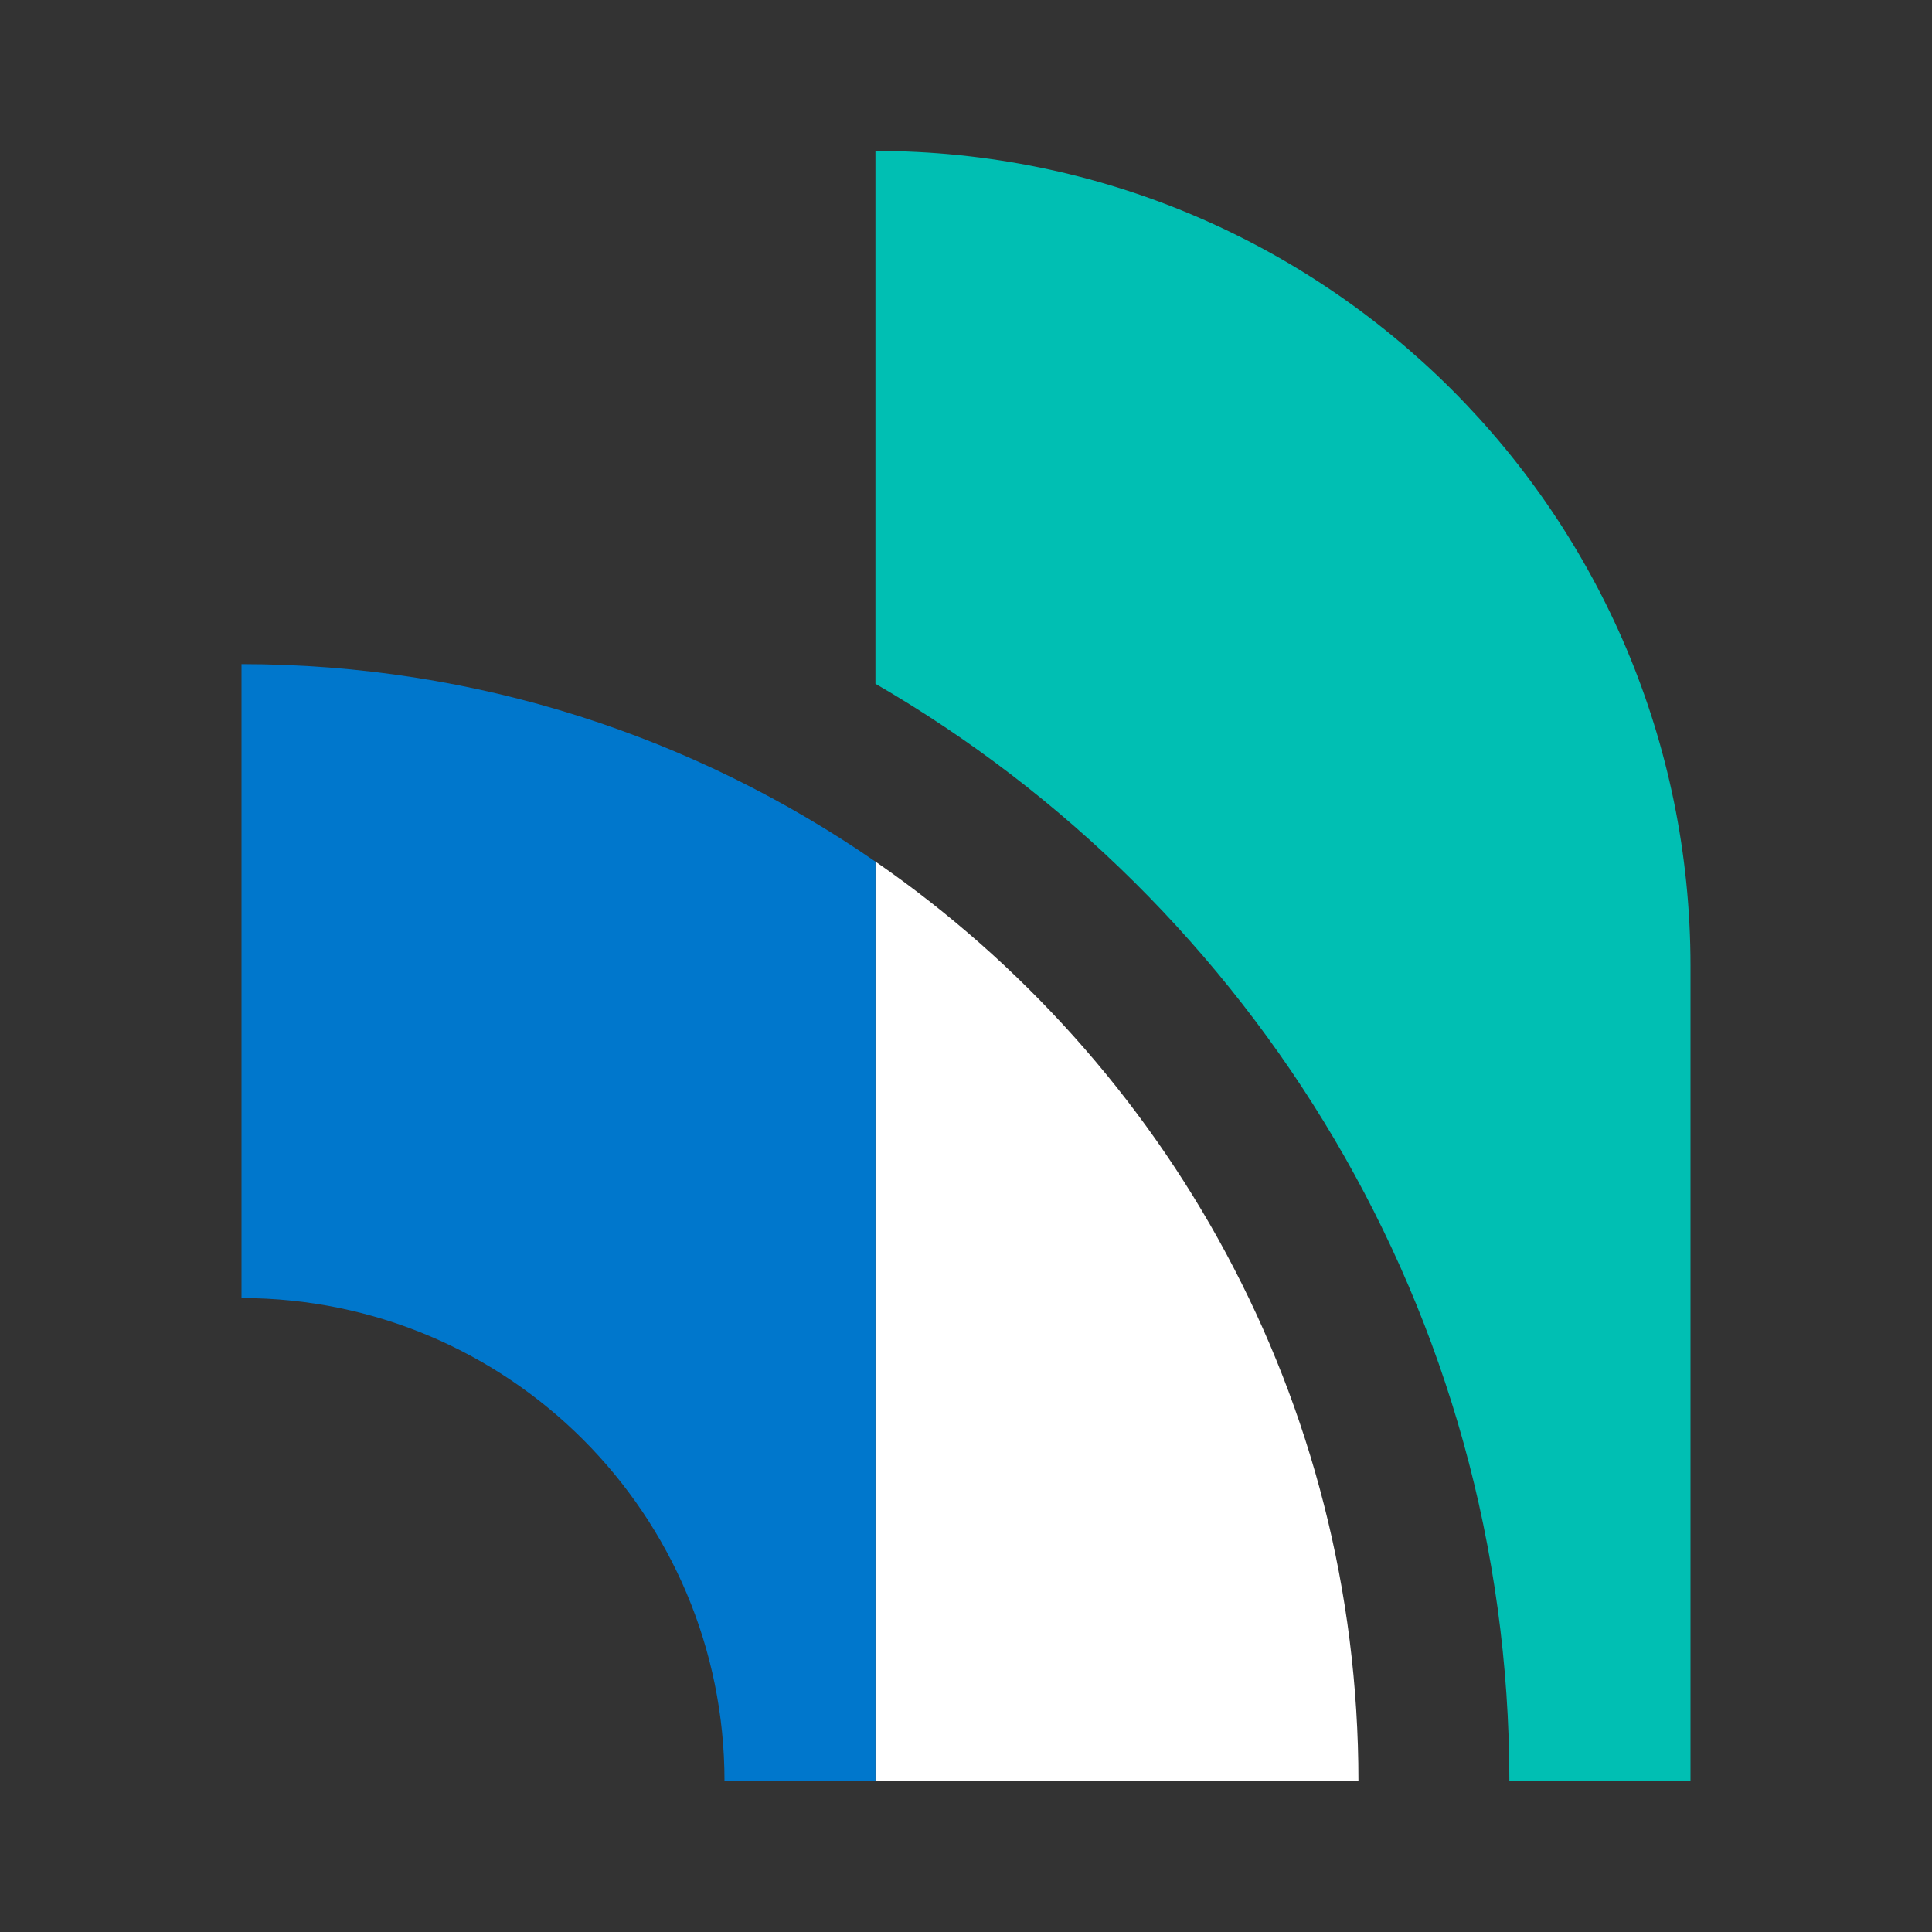 <?xml version="1.0" encoding="UTF-8"?>
<svg width="64px" height="64px" viewBox="0 0 64 64" version="1.1" xmlns="http://www.w3.org/2000/svg" xmlns:xlink="http://www.w3.org/1999/xlink">
    <rect x="0" y="0" width="64" height="64" fill="#333333" stroke="none"/>
    <!-- Generator: Sketch 63.1 (92452) - https://sketch.com -->
    <title>logging-logo-color-reverse-64px</title>
    <desc>Created with Sketch.</desc>
    <g id="logging-logo-color-reverse-64px" stroke="none" stroke-width="1" fill="none" fill-rule="evenodd">
        <rect id="bounding-box" x="0" y="0" width="64" height="64"></rect>
        <g id="Group-7" transform="translate(8, 5)">
            <path d="M21,23.541 L21,53.999 L37,53.999 C37,41.367 30.664,30.216 21,23.541" id="Fill-1" fill="#FFFFFF"></path>
            <path d="M0,17 L0,38 C8.837,38 16,45.164 16,54 L21,54 L21,23.542 C15.033,19.42 7.801,17 0,17" id="Fill-3" fill="#0077CC"></path>
            <path d="M21,0 L21,17.65 C33.541,24.924 42,38.488 42,54 L48,54 L48,27 C48,12.088 35.912,0 21,0" id="Fill-5" fill="#00BFB3"></path>
        </g>
    </g>
</svg>
